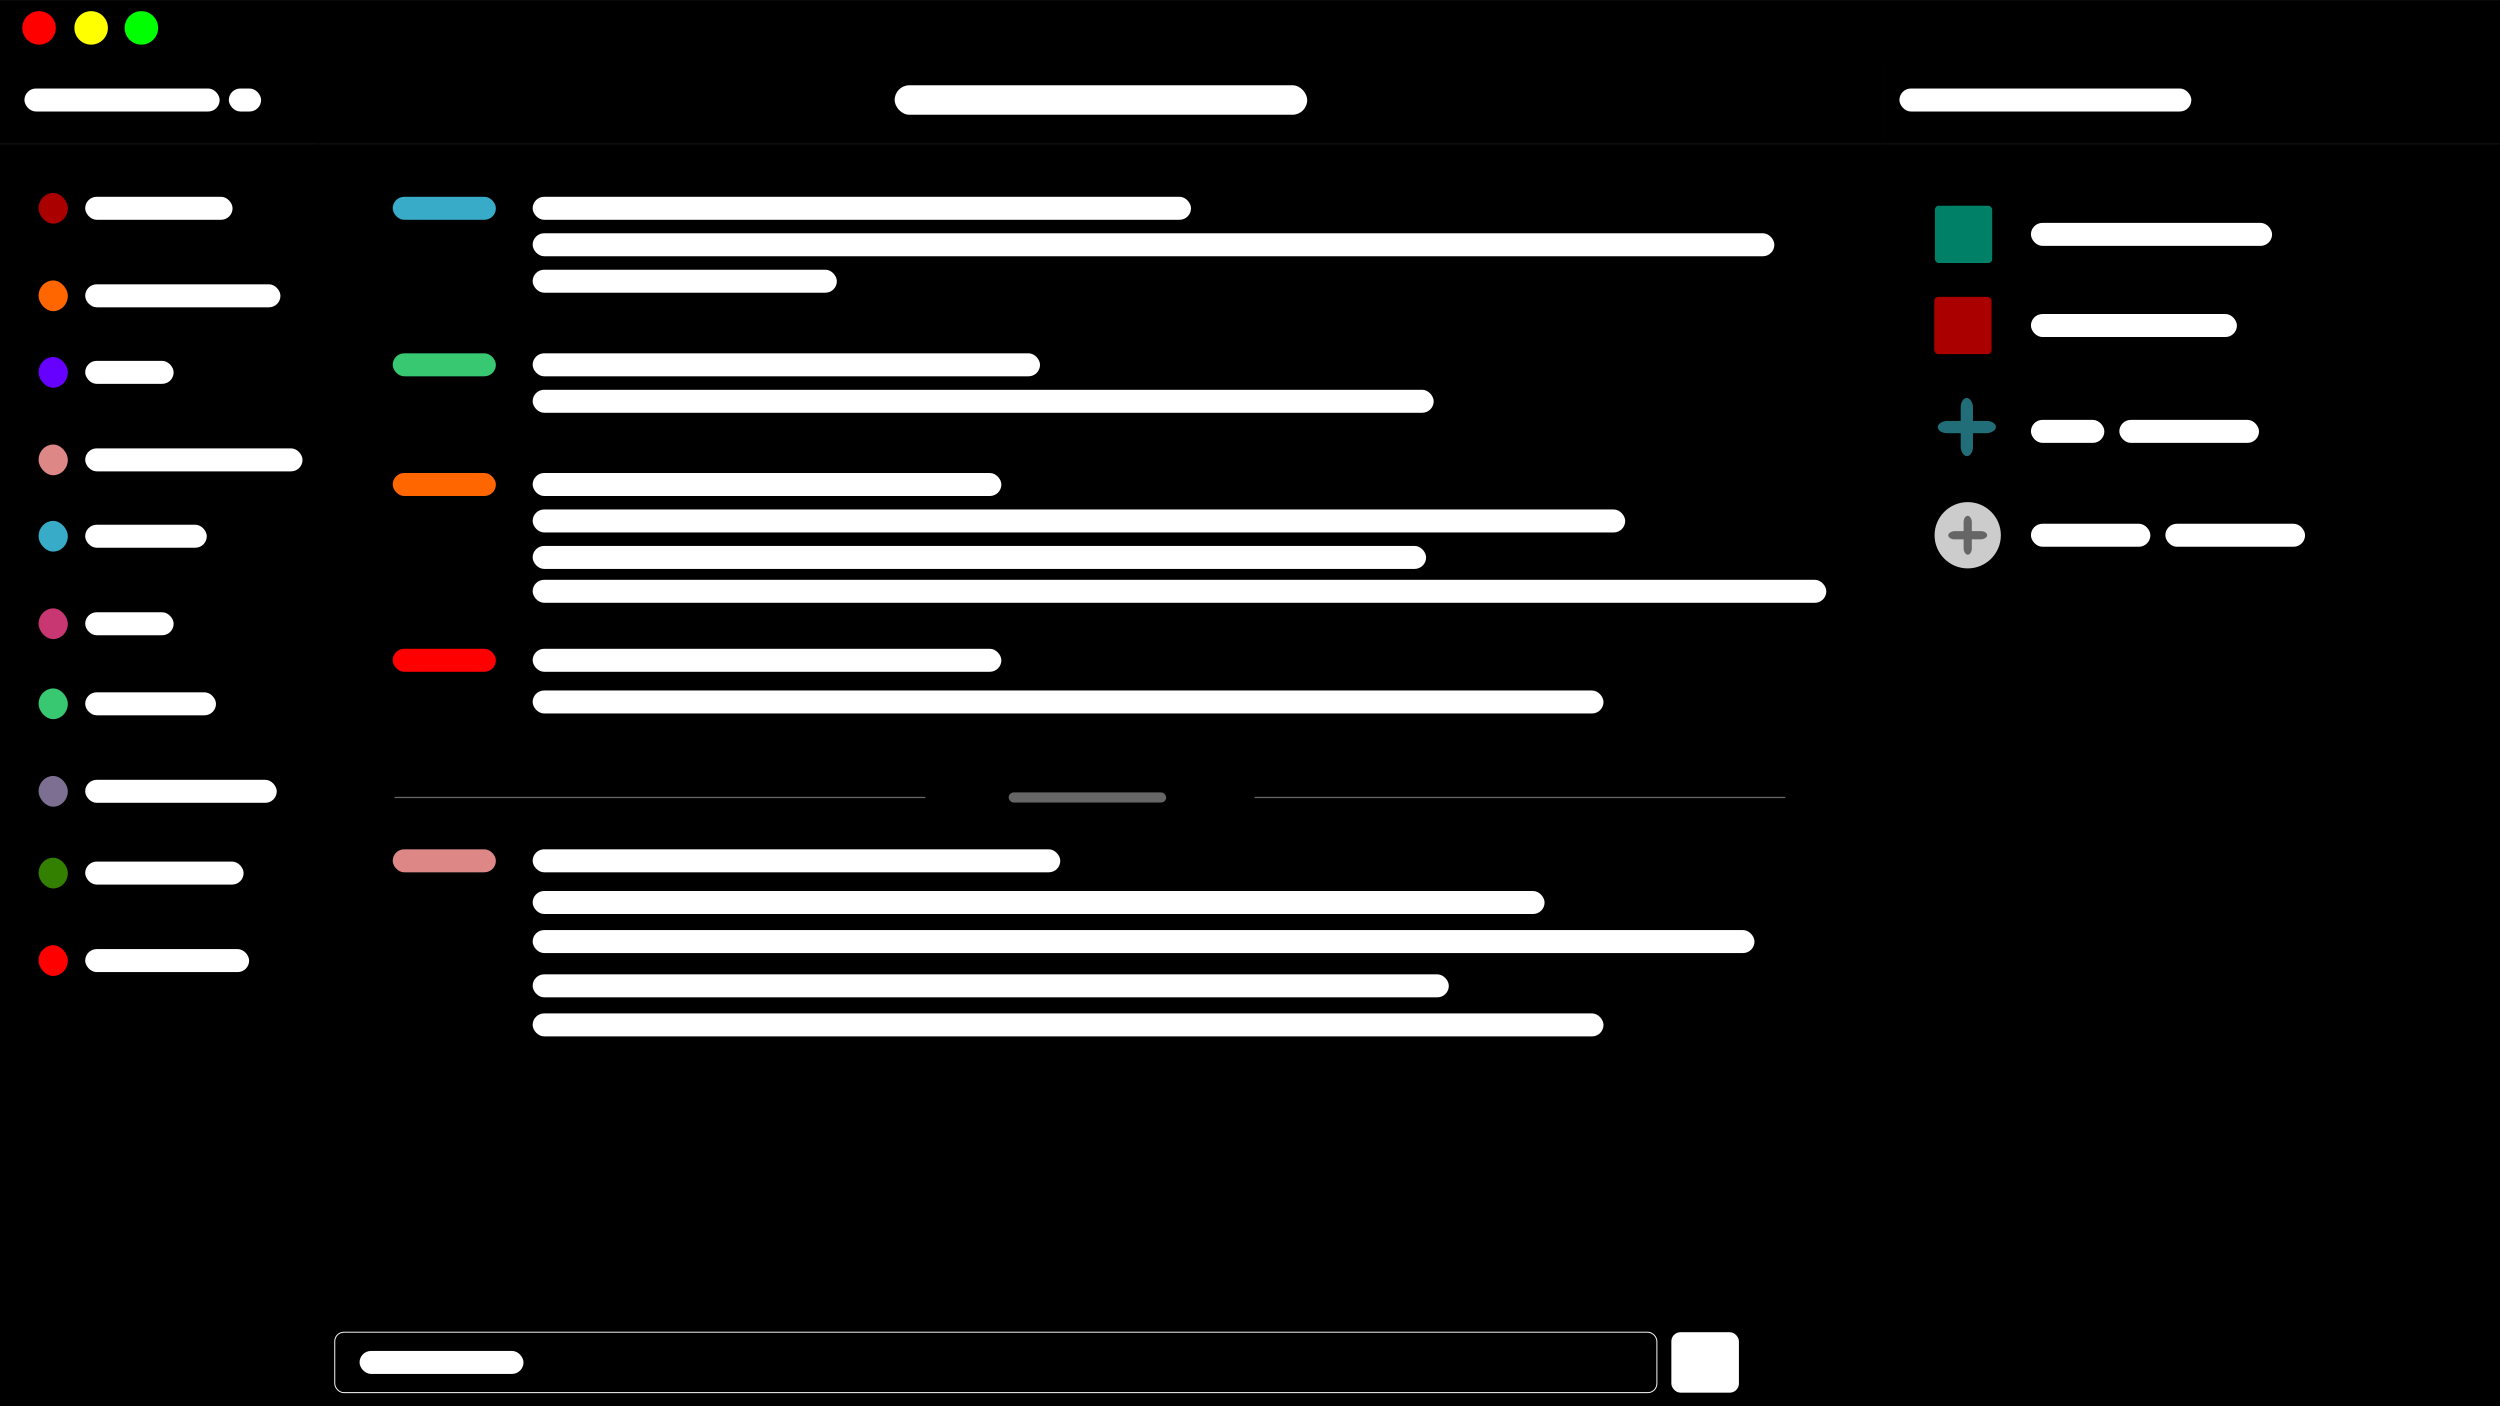 <?xml version="1.0" encoding="UTF-8" standalone="no"?>
<!-- Created with Inkscape (http://www.inkscape.org/) -->

<svg
   xmlns:dc="http://purl.org/dc/elements/1.1/"
   xmlns:cc="http://creativecommons.org/ns#"
   xmlns:rdf="http://www.w3.org/1999/02/22-rdf-syntax-ns#"
   xmlns:svg="http://www.w3.org/2000/svg"
   xmlns="http://www.w3.org/2000/svg"
   xmlns:sodipodi="http://sodipodi.sourceforge.net/DTD/sodipodi-0.dtd"
   xmlns:inkscape="http://www.inkscape.org/namespaces/inkscape"
   width="1920px"
   height="1080px"
   viewBox="0 0 1920 1080"
   version="1.1"
   id="SVGRoot"
   inkscape:version="0.92.3 (2405546, 2018-03-11)"
   sodipodi:docname="[3]render.svg">
  <rect x="0" y="0" width="1920" height="1080" fill="#333333" stroke="none"/>
  <sodipodi:namedview
     id="base"
     pagecolor="#ffffff"
     bordercolor="#666666"
     borderopacity="1.0"
     inkscape:pageopacity="0.0"
     inkscape:pageshadow="2"
     inkscape:zoom="0.5"
     inkscape:cx="1006.7352"
     inkscape:cy="430.96454"
     inkscape:document-units="px"
     inkscape:current-layer="layer1"
     showgrid="false"
     inkscape:window-width="1920"
     inkscape:window-height="1015"
     inkscape:window-x="0"
     inkscape:window-y="0"
     inkscape:window-maximized="1"
     inkscape:measure-start="0,0"
     inkscape:measure-end="0,0"
     inkscape:snap-others="true"
     inkscape:snap-nodes="false"
     inkscape:object-paths="false"
     showguides="true">
    <inkscape:grid
       type="xygrid"
       id="grid26" />
  </sodipodi:namedview>
  <defs
     id="defs10" />
  <g
     id="layer1"
     inkscape:groupmode="layer"
     inkscape:label="Layer 1">
    <rect
       style="opacity:1;fill:#000000;fill-opacity:1;stroke-width:6.383"
       id="rect4536"
       width="1210.873"
       height="968.978"
       x="238.396"
       y="111.201" />
    <rect
       style="fill:#000000;fill-opacity:1;stroke-width:1.02"
       id="rect4538"
       width="1920"
       height="47.2"
       x="-4.3596547e-06"
       y="0.147" />
    <circle
       style="opacity:1;fill:#ff0000;fill-opacity:1;stroke-width:0.643"
       id="path4540"
       cx="30"
       cy="21.429"
       r="12.857" />
    <circle
       r="12.857"
       cy="21.429"
       cx="70"
       id="circle4546"
       style="opacity:1;fill:#ffff00;fill-opacity:1;stroke-width:0.643" />
    <circle
       style="opacity:1;fill:#00ff00;fill-opacity:1;stroke-width:0.643"
       id="circle4548"
       cx="108.571"
       cy="21.429"
       r="12.857" />
    <rect
       style="opacity:1;fill:#000000;fill-opacity:1;stroke-width:1.721"
       id="rect4573"
       width="473.56"
       height="968.978"
       x="1446.44"
       y="111.201" />
    <rect
       style="opacity:1;fill:#000000;fill-opacity:0.995;stroke-width:0.841"
       id="rect4575"
       width="245.467"
       height="968.978"
       x="-2.3799648e-06"
       y="111.201" />
    <rect
       style="opacity:1;fill:#000000;fill-opacity:1;stroke:none;stroke-width:0.688;stroke-miterlimit:4;stroke-dasharray:none;stroke-opacity:1"
       id="rect4577"
       width="245.467"
       height="66.916"
       x="-4.3596547e-06"
       y="43.347" />
    <rect
       style="opacity:1;fill:#000000;fill-opacity:1;stroke:none;stroke-width:12.597;stroke-miterlimit:4;stroke-dasharray:none;stroke-opacity:1"
       id="rect6037"
       width="1920"
       height="0.937"
       x="-1920"
       y="-111.201"
       transform="scale(-1)" />
    <rect
       y="42.847"
       x="1446.448"
       height="67.416"
       width="473.552"
       id="rect6039"
       style="opacity:1;fill:#000000;fill-opacity:1;stroke:none;stroke-width:0.959;stroke-miterlimit:4;stroke-dasharray:none;stroke-opacity:1" />
    <rect
       style="opacity:1;fill:#000000;fill-opacity:1;stroke:none;stroke-width:0.751;stroke-miterlimit:4;stroke-dasharray:none;stroke-opacity:1"
       id="rect6041"
       width="1202.586"
       height="66.916"
       x="244.217"
       y="43.347" />
    <rect
       style="opacity:1;fill:#ffffff;fill-opacity:1;stroke:none;stroke-width:0.938;stroke-miterlimit:4;stroke-dasharray:none;stroke-opacity:1"
       id="rect6100"
       width="316.845"
       height="22.667"
       x="687.087"
       y="65.472"
       ry="11.333" />
    <rect
       ry="8.833"
       y="67.972"
       x="18.756"
       height="17.667"
       width="149.955"
       id="rect6110"
       style="opacity:1;fill:#ffffff;fill-opacity:1;stroke:none;stroke-width:0.57;stroke-miterlimit:4;stroke-dasharray:none;stroke-opacity:1" />
    <rect
       style="opacity:1;fill:#ffffff;fill-opacity:1;stroke:none;stroke-width:0.697;stroke-miterlimit:4;stroke-dasharray:none;stroke-opacity:1"
       id="rect6112"
       width="224.201"
       height="17.667"
       x="1458.756"
       y="67.972"
       ry="8.833" />
    <rect
       style="opacity:1;fill:#ffffff;fill-opacity:1;stroke:none;stroke-width:0.232;stroke-miterlimit:4;stroke-dasharray:none;stroke-opacity:1"
       id="rect6114"
       width="24.797"
       height="17.667"
       x="175.734"
       y="67.972"
       ry="8.833" />
    <rect
       style="opacity:1;fill:#aa0000;fill-opacity:1;stroke:none;stroke-width:0.255;stroke-miterlimit:4;stroke-dasharray:none;stroke-opacity:1"
       id="rect6114-3"
       width="22.499"
       height="23.601"
       x="29.602"
       y="148.167"
       ry="11.8" />
    <rect
       ry="11.8"
       y="215.38"
       x="29.602"
       height="23.601"
       width="22.499"
       id="rect6131"
       style="opacity:1;fill:#ff6600;fill-opacity:1;stroke:none;stroke-width:0.255;stroke-miterlimit:4;stroke-dasharray:none;stroke-opacity:1" />
    <rect
       ry="11.8"
       y="274.167"
       x="29.602"
       height="23.601"
       width="22.499"
       id="rect6161"
       style="opacity:1;fill:#6600ff;fill-opacity:1;stroke:none;stroke-width:0.255;stroke-miterlimit:4;stroke-dasharray:none;stroke-opacity:1" />
    <rect
       style="opacity:1;fill:#de8787;fill-opacity:1;stroke:none;stroke-width:0.255;stroke-miterlimit:4;stroke-dasharray:none;stroke-opacity:1"
       id="rect6163"
       width="22.499"
       height="23.601"
       x="29.602"
       y="341.38"
       ry="11.8" />
    <rect
       style="opacity:1;fill:#37abc8;fill-opacity:1;stroke:none;stroke-width:0.255;stroke-miterlimit:4;stroke-dasharray:none;stroke-opacity:1"
       id="rect6165"
       width="22.499"
       height="23.601"
       x="29.602"
       y="400.032"
       ry="11.8" />
    <rect
       ry="11.8"
       y="467.245"
       x="29.602"
       height="23.601"
       width="22.499"
       id="rect6167"
       style="opacity:1;fill:#c83771;fill-opacity:1;stroke:none;stroke-width:0.255;stroke-miterlimit:4;stroke-dasharray:none;stroke-opacity:1" />
    <rect
       ry="11.8"
       y="528.725"
       x="29.602"
       height="23.601"
       width="22.499"
       id="rect6169"
       style="opacity:1;fill:#37c871;fill-opacity:1;stroke:none;stroke-width:0.255;stroke-miterlimit:4;stroke-dasharray:none;stroke-opacity:1" />
    <rect
       style="opacity:1;fill:#7c6f91;fill-opacity:1;stroke:none;stroke-width:0.255;stroke-miterlimit:4;stroke-dasharray:none;stroke-opacity:1"
       id="rect6171"
       width="22.499"
       height="23.601"
       x="29.602"
       y="595.938"
       ry="11.8" />
    <rect
       style="opacity:1;fill:#338000;fill-opacity:1;stroke:none;stroke-width:0.255;stroke-miterlimit:4;stroke-dasharray:none;stroke-opacity:1"
       id="rect6173"
       width="22.499"
       height="23.601"
       x="29.602"
       y="658.725"
       ry="11.8" />
    <rect
       ry="11.8"
       y="725.938"
       x="29.602"
       height="23.601"
       width="22.499"
       id="rect6175"
       style="opacity:1;fill:#ff0000;fill-opacity:1;stroke:none;stroke-width:0.255;stroke-miterlimit:4;stroke-dasharray:none;stroke-opacity:1" />
    <rect
       style="opacity:1;fill:#ffffff;fill-opacity:1;stroke:none;stroke-width:0.495;stroke-miterlimit:4;stroke-dasharray:none;stroke-opacity:1"
       id="rect6177"
       width="113.185"
       height="17.667"
       x="65.425"
       y="151.134"
       ry="8.833" />
    <rect
       ry="8.833"
       y="218.347"
       x="65.425"
       height="17.667"
       width="149.955"
       id="rect6179"
       style="opacity:1;fill:#ffffff;fill-opacity:1;stroke:none;stroke-width:0.57;stroke-miterlimit:4;stroke-dasharray:none;stroke-opacity:1" />
    <rect
       style="opacity:1;fill:#ffffff;fill-opacity:1;stroke:none;stroke-width:0.384;stroke-miterlimit:4;stroke-dasharray:none;stroke-opacity:1"
       id="rect6181"
       width="67.93"
       height="17.667"
       x="65.425"
       y="277.134"
       ry="8.833" />
    <rect
       ry="8.833"
       y="344.347"
       x="65.425"
       height="17.667"
       width="166.925"
       id="rect6183"
       style="opacity:1;fill:#ffffff;fill-opacity:1;stroke:none;stroke-width:0.601;stroke-miterlimit:4;stroke-dasharray:none;stroke-opacity:1" />
    <rect
       style="opacity:1;fill:#ffffff;fill-opacity:1;stroke:none;stroke-width:0.45;stroke-miterlimit:4;stroke-dasharray:none;stroke-opacity:1"
       id="rect6185"
       width="93.386"
       height="17.667"
       x="65.425"
       y="402.999"
       ry="8.833" />
    <rect
       ry="8.833"
       y="470.212"
       x="65.425"
       height="17.667"
       width="67.93"
       id="rect6187"
       style="opacity:1;fill:#ffffff;fill-opacity:1;stroke:none;stroke-width:0.384;stroke-miterlimit:4;stroke-dasharray:none;stroke-opacity:1" />
    <rect
       style="opacity:1;fill:#ffffff;fill-opacity:1;stroke:none;stroke-width:0.466;stroke-miterlimit:4;stroke-dasharray:none;stroke-opacity:1"
       id="rect6189"
       width="100.457"
       height="17.667"
       x="65.425"
       y="531.692"
       ry="8.833" />
    <rect
       ry="8.833"
       y="598.905"
       x="65.425"
       height="17.667"
       width="147.126"
       id="rect6191"
       style="opacity:1;fill:#ffffff;fill-opacity:1;stroke:none;stroke-width:0.564;stroke-miterlimit:4;stroke-dasharray:none;stroke-opacity:1" />
    <rect
       style="opacity:1;fill:#ffffff;fill-opacity:1;stroke:none;stroke-width:0.513;stroke-miterlimit:4;stroke-dasharray:none;stroke-opacity:1"
       id="rect6193"
       width="121.67"
       height="17.667"
       x="65.425"
       y="661.692"
       ry="8.833" />
    <rect
       ry="8.833"
       y="728.905"
       x="65.425"
       height="17.667"
       width="125.913"
       id="rect6195"
       style="opacity:1;fill:#ffffff;fill-opacity:1;stroke:none;stroke-width:0.522;stroke-miterlimit:4;stroke-dasharray:none;stroke-opacity:1" />
    <rect
       style="opacity:1;fill:#000000;fill-opacity:1;stroke:none;stroke-width:0.756;stroke-miterlimit:4;stroke-dasharray:none;stroke-opacity:1"
       id="rect6041-6"
       width="1201.172"
       height="67.8"
       x="245.114"
       y="1012.601" />
    <rect
       style="opacity:1;fill:#008066;fill-opacity:1;stroke:none;stroke-width:0.586;stroke-miterlimit:4;stroke-dasharray:none;stroke-opacity:1"
       id="rect6233"
       width="44"
       height="44"
       x="1486"
       y="158"
       ry="2.992" />
    <rect
       ry="2.992"
       y="228"
       x="1485.535"
       height="44"
       width="44"
       id="rect6235"
       style="opacity:1;fill:#aa0000;fill-opacity:1;stroke:none;stroke-width:0.586;stroke-miterlimit:4;stroke-dasharray:none;stroke-opacity:1" />
    <rect
       ry="8.833"
       y="171.167"
       x="1559.756"
       height="17.667"
       width="185.201"
       id="rect6237"
       style="opacity:1;fill:#ffffff;fill-opacity:1;stroke:none;stroke-width:0.633;stroke-miterlimit:4;stroke-dasharray:none;stroke-opacity:1" />
    <rect
       style="opacity:1;fill:#ffffff;fill-opacity:1;stroke:none;stroke-width:0.585;stroke-miterlimit:4;stroke-dasharray:none;stroke-opacity:1"
       id="rect6241"
       width="158.201"
       height="17.667"
       x="1559.756"
       y="241.167"
       ry="8.833" />
    <g
       id="g6256"
       style="fill:#216d78;fill-opacity:1"
       transform="matrix(0.875,0,0,0.875,191.129,38.082)">
      <g
         id="g6251"
         style="fill:#216d78;fill-opacity:1">
        <rect
           style="opacity:1;fill:#216d78;fill-opacity:1;stroke:none;stroke-width:0.324;stroke-miterlimit:4;stroke-dasharray:none;stroke-opacity:1"
           id="rect6243"
           width="10.773"
           height="51.095"
           x="1502.503"
           y="305.756"
           ry="8.11" />
        <rect
           ry="8.11"
           y="-1533.437"
           x="325.918"
           height="51.095"
           width="10.773"
           id="rect6247"
           style="opacity:1;fill:#216d78;fill-opacity:1;stroke:none;stroke-width:0.324;stroke-miterlimit:4;stroke-dasharray:none;stroke-opacity:1"
           transform="rotate(90)" />
      </g>
    </g>
    <rect
       ry="8.833"
       y="322.471"
       x="1559.756"
       height="17.667"
       width="56.377"
       id="rect6258"
       style="opacity:1;fill:#ffffff;fill-opacity:1;stroke:none;stroke-width:0.349;stroke-miterlimit:4;stroke-dasharray:none;stroke-opacity:1" />
    <rect
       style="opacity:1;fill:#ffffff;fill-opacity:1;stroke:none;stroke-width:0.482;stroke-miterlimit:4;stroke-dasharray:none;stroke-opacity:1"
       id="rect6260"
       width="107.289"
       height="17.667"
       x="1627.638"
       y="322.471"
       ry="8.833" />
    <g
       id="g6290">
      <g
         id="g6284">
        <circle
           style="opacity:1;fill:#cccccc;fill-opacity:1;stroke:none;stroke-width:0.693;stroke-miterlimit:4;stroke-dasharray:none;stroke-opacity:1"
           id="path6270"
           cx="1511.21"
           cy="411.077"
           r="25.456" />
        <rect
           ry="4.743"
           y="396.136"
           x="1508.06"
           height="29.882"
           width="6.3"
           id="rect6262"
           style="opacity:1;fill:#666666;fill-opacity:1;stroke:none;stroke-width:0.189;stroke-miterlimit:4;stroke-dasharray:none;stroke-opacity:1" />
        <rect
           transform="rotate(90)"
           style="opacity:1;fill:#666666;fill-opacity:1;stroke:none;stroke-width:0.189;stroke-miterlimit:4;stroke-dasharray:none;stroke-opacity:1"
           id="rect6264"
           width="6.3"
           height="29.882"
           x="407.927"
           y="-1526.151"
           ry="4.743" />
      </g>
    </g>
    <rect
       style="opacity:1;fill:#ffffff;fill-opacity:1;stroke:none;stroke-width:0.446;stroke-miterlimit:4;stroke-dasharray:none;stroke-opacity:1"
       id="rect6272"
       width="91.733"
       height="17.667"
       x="1559.756"
       y="402.244"
       ry="8.833" />
    <rect
       ry="8.833"
       y="402.244"
       x="1662.994"
       height="17.667"
       width="107.289"
       id="rect6274"
       style="opacity:1;fill:#ffffff;fill-opacity:1;stroke:none;stroke-width:0.482;stroke-miterlimit:4;stroke-dasharray:none;stroke-opacity:1" />
    <rect
       style="opacity:1;fill:#000000;fill-opacity:0.996;stroke:#ffffff;stroke-width:0.739;stroke-miterlimit:4;stroke-dasharray:none;stroke-opacity:1"
       id="rect6292"
       width="1015.402"
       height="46.417"
       x="257.09"
       y="1023.135"
       ry="7" />
    <rect
       ry="7"
       y="1023.135"
       x="1283.59"
       height="46.417"
       width="51.902"
       id="rect6296"
       style="opacity:1;fill:#ffffff;fill-opacity:1;stroke:none;stroke-width:0.167;stroke-miterlimit:4;stroke-dasharray:none;stroke-opacity:1" />
    <rect
       ry="8.833"
       y="151.134"
       x="301.599"
       height="17.667"
       width="79.244"
       id="rect13269"
       style="opacity:1;fill:#37abc8;fill-opacity:1;stroke:none;stroke-width:0.414;stroke-miterlimit:4;stroke-dasharray:none;stroke-opacity:1" />
    <rect
       style="opacity:1;fill:#ffffff;fill-opacity:1;stroke:none;stroke-width:1.046;stroke-miterlimit:4;stroke-dasharray:none;stroke-opacity:1"
       id="rect13271"
       width="505.629"
       height="17.667"
       x="409.079"
       y="151.134"
       ry="8.833" />
    <rect
       ry="8.833"
       y="179.134"
       x="409.079"
       height="17.667"
       width="953.629"
       id="rect13281"
       style="opacity:1;fill:#ffffff;fill-opacity:1;stroke:none;stroke-width:1.437;stroke-miterlimit:4;stroke-dasharray:none;stroke-opacity:1" />
    <rect
       style="opacity:1;fill:#ffffff;fill-opacity:1;stroke:none;stroke-width:0.711;stroke-miterlimit:4;stroke-dasharray:none;stroke-opacity:1"
       id="rect13283"
       width="233.629"
       height="17.667"
       x="409.079"
       y="207.134"
       ry="8.833" />
    <rect
       style="opacity:1;fill:#37c871;fill-opacity:1;stroke:none;stroke-width:0.414;stroke-miterlimit:4;stroke-dasharray:none;stroke-opacity:1"
       id="rect13285"
       width="79.244"
       height="17.667"
       x="301.599"
       y="271.342"
       ry="8.833" />
    <rect
       ry="8.833"
       y="271.342"
       x="409.079"
       height="17.667"
       width="389.663"
       id="rect13287"
       style="opacity:1;fill:#ffffff;fill-opacity:1;stroke:none;stroke-width:0.919;stroke-miterlimit:4;stroke-dasharray:none;stroke-opacity:1" />
    <rect
       style="opacity:1;fill:#ffffff;fill-opacity:1;stroke:none;stroke-width:1.224;stroke-miterlimit:4;stroke-dasharray:none;stroke-opacity:1"
       id="rect13289"
       width="691.999"
       height="17.667"
       x="409.079"
       y="299.342"
       ry="8.833" />
    <rect
       style="opacity:1;fill:#ff6600;fill-opacity:1;stroke:none;stroke-width:0.414;stroke-miterlimit:4;stroke-dasharray:none;stroke-opacity:1"
       id="rect13293"
       width="79.244"
       height="17.667"
       x="301.599"
       y="363.266"
       ry="8.833" />
    <rect
       ry="8.833"
       y="363.266"
       x="409.079"
       height="17.667"
       width="359.965"
       id="rect13295"
       style="opacity:1;fill:#ffffff;fill-opacity:1;stroke:none;stroke-width:0.883;stroke-miterlimit:4;stroke-dasharray:none;stroke-opacity:1" />
    <rect
       style="opacity:1;fill:#ffffff;fill-opacity:1;stroke:none;stroke-width:1.348;stroke-miterlimit:4;stroke-dasharray:none;stroke-opacity:1"
       id="rect13297"
       width="839.077"
       height="17.667"
       x="409.079"
       y="391.266"
       ry="8.833" />
    <rect
       ry="8.833"
       y="419.266"
       x="409.079"
       height="17.667"
       width="686.177"
       id="rect13299"
       style="opacity:1;fill:#ffffff;fill-opacity:1;stroke:none;stroke-width:1.219;stroke-miterlimit:4;stroke-dasharray:none;stroke-opacity:1" />
    <rect
       style="opacity:1;fill:#ffffff;fill-opacity:1;stroke:none;stroke-width:1.467;stroke-miterlimit:4;stroke-dasharray:none;stroke-opacity:1"
       id="rect13301"
       width="993.532"
       height="17.667"
       x="409.079"
       y="445.29"
       ry="8.833" />
    <rect
       style="opacity:1;fill:#ffffff;fill-opacity:1;stroke:none;stroke-width:0.522;stroke-miterlimit:4;stroke-dasharray:none;stroke-opacity:1"
       id="rect13303"
       width="125.913"
       height="17.667"
       x="276.143"
       y="1037.51"
       ry="8.833" />
    <rect
       ry="8.833"
       y="498.266"
       x="301.599"
       height="17.667"
       width="79.244"
       id="rect13305"
       style="opacity:1;fill:#ff0000;fill-opacity:1;stroke:none;stroke-width:0.414;stroke-miterlimit:4;stroke-dasharray:none;stroke-opacity:1" />
    <rect
       style="opacity:1;fill:#ffffff;fill-opacity:1;stroke:none;stroke-width:0.883;stroke-miterlimit:4;stroke-dasharray:none;stroke-opacity:1"
       id="rect13307"
       width="359.965"
       height="17.667"
       x="409.079"
       y="498.266"
       ry="8.833" />
    <rect
       ry="8.833"
       y="530.29"
       x="409.079"
       height="17.667"
       width="822.412"
       id="rect13313"
       style="opacity:1;fill:#ffffff;fill-opacity:1;stroke:none;stroke-width:1.335;stroke-miterlimit:4;stroke-dasharray:none;stroke-opacity:1" />
    <rect
       style="opacity:1;fill:#666666;fill-opacity:1;stroke:none;stroke-width:0.907;stroke-miterlimit:4;stroke-dasharray:none;stroke-opacity:1"
       id="rect13327"
       width="407.706"
       height="1"
       x="303"
       y="611.958" />
    <rect
       y="611.958"
       x="963.438"
       height="1"
       width="407.706"
       id="rect13329"
       style="opacity:1;fill:#666666;fill-opacity:1;stroke:none;stroke-width:0.907;stroke-miterlimit:4;stroke-dasharray:none;stroke-opacity:1" />
    <rect
       ry="3.884"
       y="608.574"
       x="774.653"
       height="7.767"
       width="120.963"
       id="rect13331"
       style="opacity:1;fill:#666666;fill-opacity:1;stroke:none;stroke-width:0.339;stroke-miterlimit:4;stroke-dasharray:none;stroke-opacity:1" />
    <rect
       style="opacity:1;fill:#de8787;fill-opacity:1;stroke:none;stroke-width:0.414;stroke-miterlimit:4;stroke-dasharray:none;stroke-opacity:1"
       id="rect13333"
       width="79.244"
       height="17.667"
       x="301.599"
       y="652.266"
       ry="8.833" />
    <rect
       ry="8.833"
       y="652.266"
       x="409.079"
       height="17.667"
       width="405.219"
       id="rect13335"
       style="opacity:1;fill:#ffffff;fill-opacity:1;stroke:none;stroke-width:0.937;stroke-miterlimit:4;stroke-dasharray:none;stroke-opacity:1" />
    <rect
       style="opacity:1;fill:#ffffff;fill-opacity:1;stroke:none;stroke-width:1.297;stroke-miterlimit:4;stroke-dasharray:none;stroke-opacity:1"
       id="rect13337"
       width="777.158"
       height="17.667"
       x="409.079"
       y="684.29"
       ry="8.833" />
    <rect
       ry="8.833"
       y="714.29"
       x="409.079"
       height="17.667"
       width="938.378"
       id="rect13339"
       style="opacity:1;fill:#ffffff;fill-opacity:1;stroke:none;stroke-width:1.426;stroke-miterlimit:4;stroke-dasharray:none;stroke-opacity:1" />
    <rect
       ry="8.833"
       y="748.29"
       x="409.079"
       height="17.667"
       width="703.619"
       id="rect13341"
       style="opacity:1;fill:#ffffff;fill-opacity:1;stroke:none;stroke-width:1.234;stroke-miterlimit:4;stroke-dasharray:none;stroke-opacity:1" />
    <rect
       style="opacity:1;fill:#ffffff;fill-opacity:1;stroke:none;stroke-width:1.335;stroke-miterlimit:4;stroke-dasharray:none;stroke-opacity:1"
       id="rect13343"
       width="822.412"
       height="17.667"
       x="409.079"
       y="778.29"
       ry="8.833" />
  </g>
</svg>
